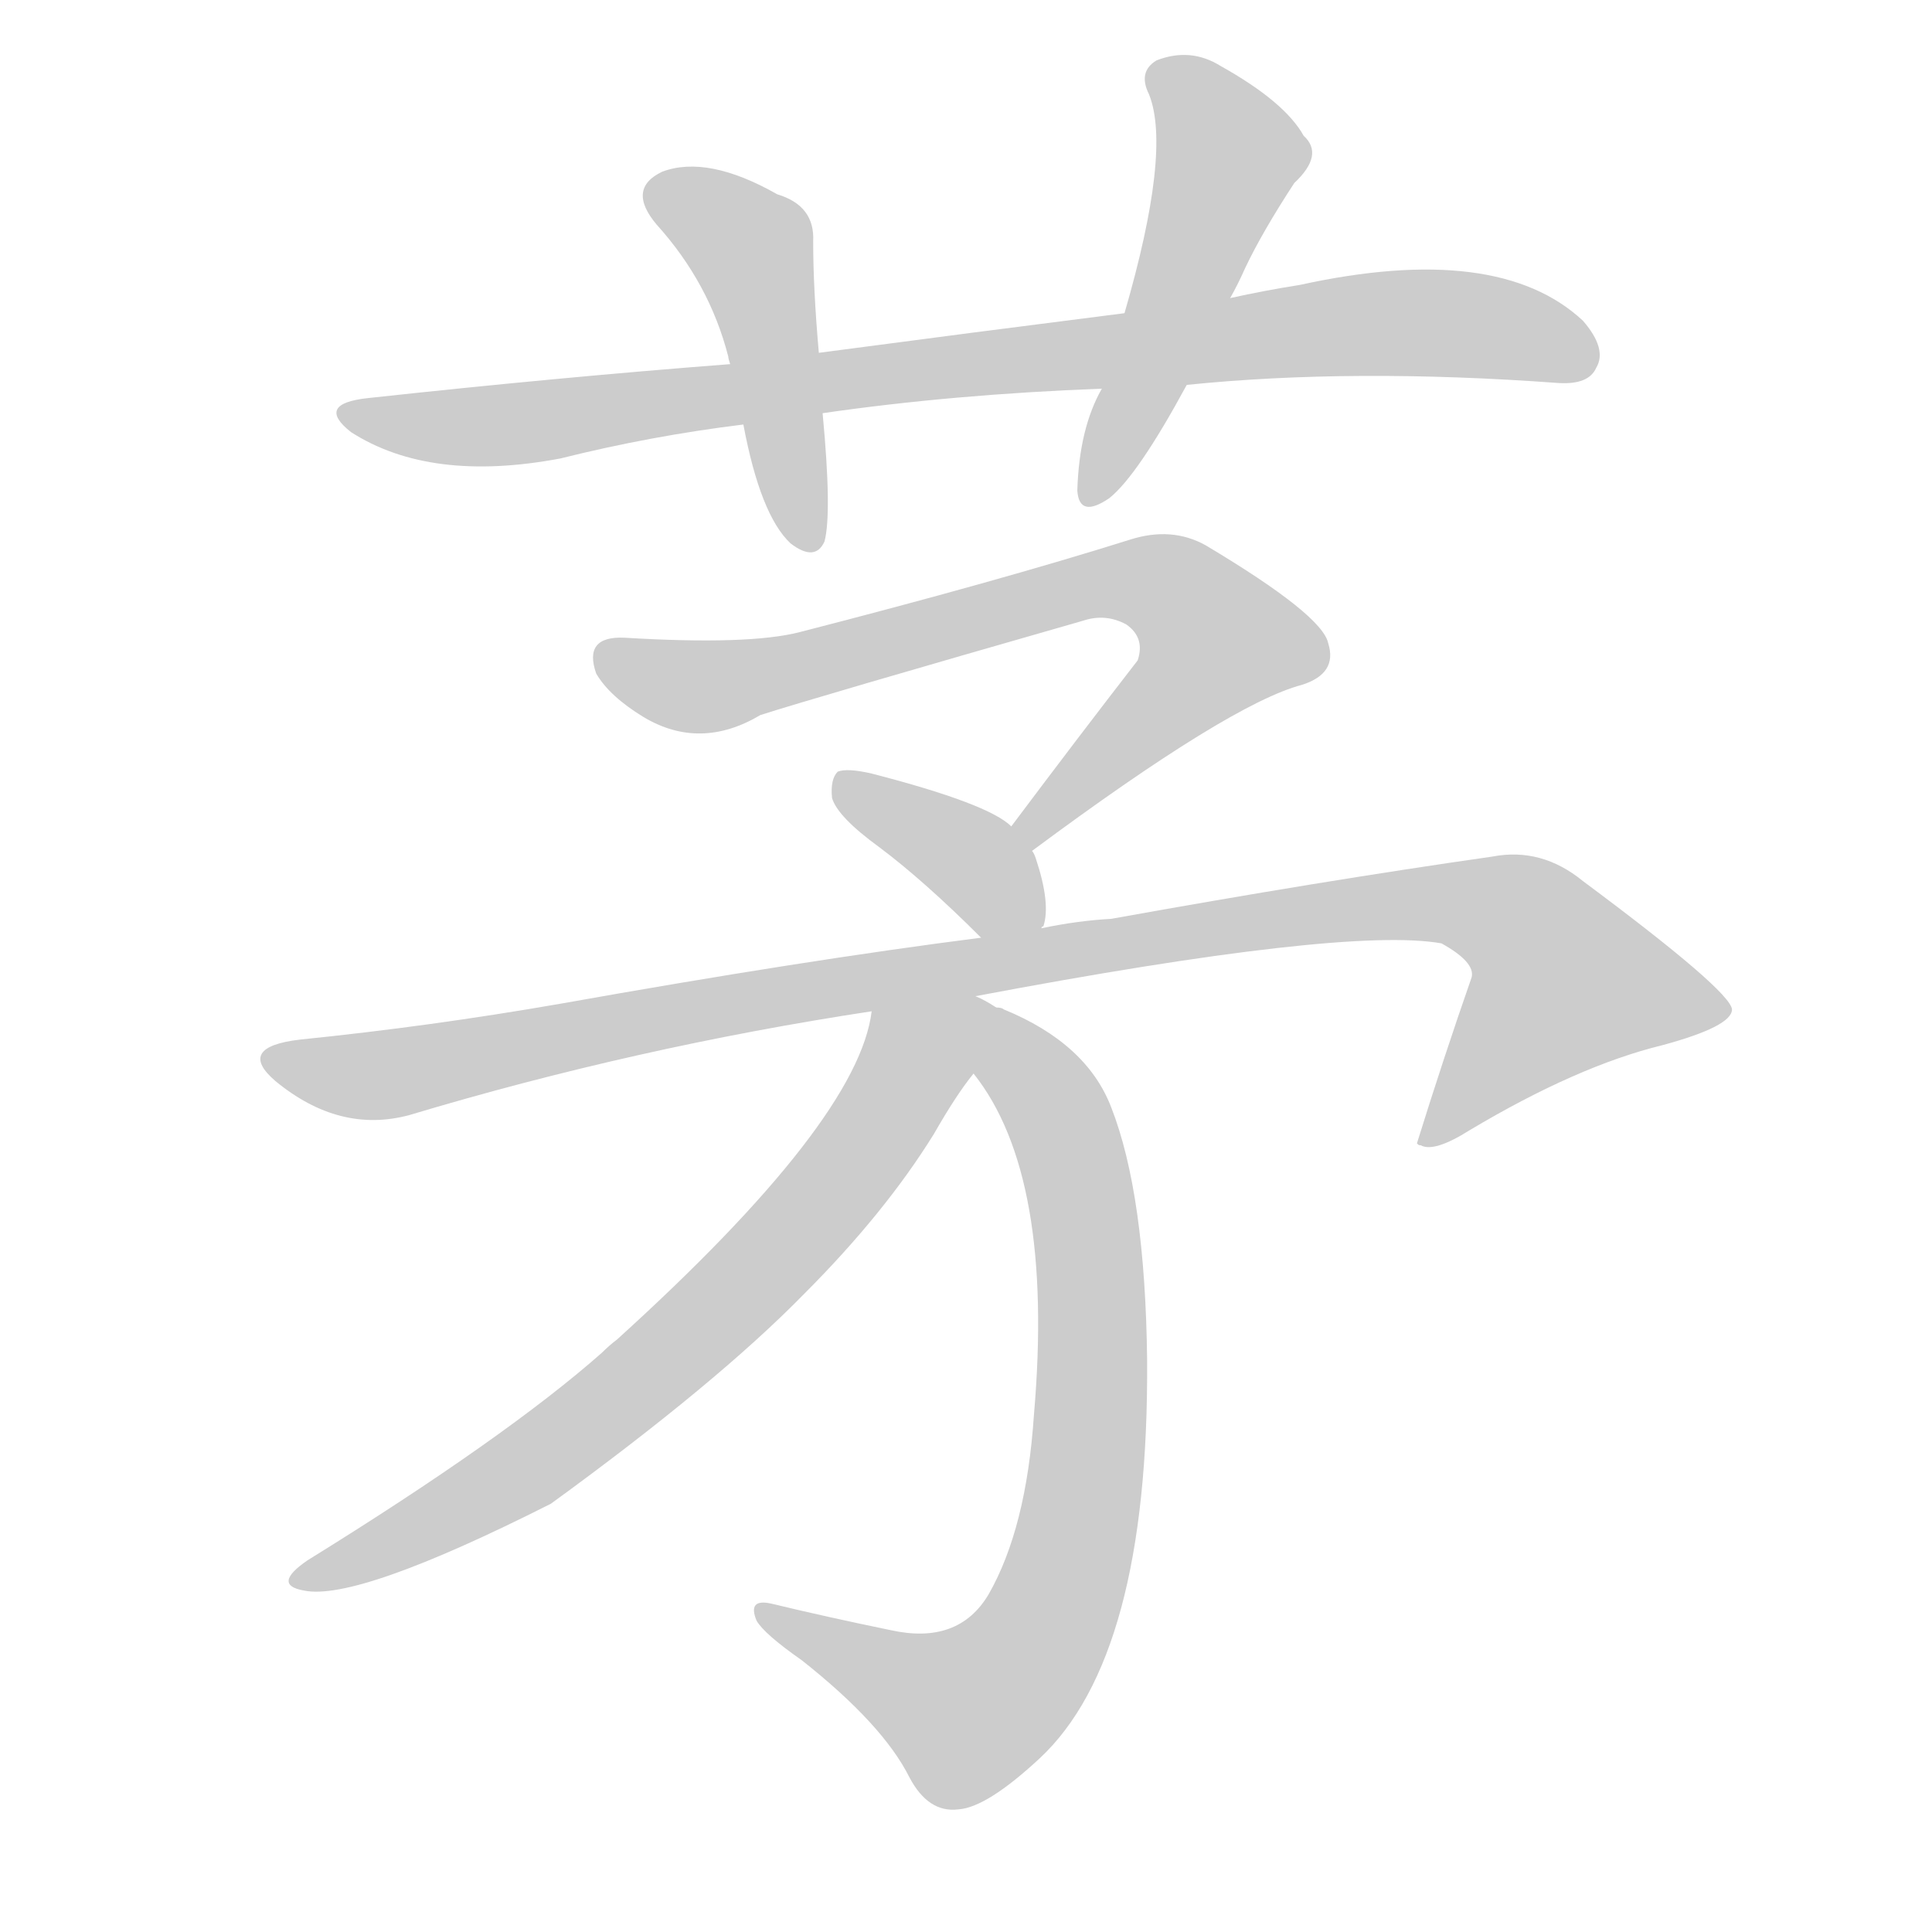 <!--
AnimCJK 2016-2018 Copyright Francois Mizessyn - https://github.com/parsimonhi/animCJK
Derived from:
    MakeMeAHanzi project - https://github.com/skishore/makemeahanzi
    Arphic PL KaitiM GB - https://apps.ubuntu.com/cat/applications/precise/fonts-arphic-gkai00mp/
    Arphic PL UKai - https://apps.ubuntu.com/cat/applications/fonts-arphic-ukai/
You can redistribute and/or modify this file under the terms of the Arphic Public License
as published by Arphic Technology Co., Ltd.
You should have received a copy of this license (the directory "APL") along with this file;
if not, see http://ftp.gnu.org/non-gnu/chinese-fonts-truetype/LICENSE.
-->
<svg id="z33541" class="acjk" version="1.1" viewBox="0 0 1024 1024" xmlns="http://www.w3.org/2000/svg" xmlns:xlink="http://www.w3.org/1999/xlink">
<style>
<![CDATA[
@keyframes z33541k {
	from {
		stroke:#ccc;
		stroke-dashoffset:3334;
	}
	1% {
		stroke:#c00;
		stroke-dashoffset:3334;
	}
	75% {
		stroke:#c00;
		stroke-dashoffset:0;
	}
	to {
		stroke:#000;
	}
}
#z33541 path[clip-path] {
	animation:z33541k 1s linear both;
	stroke-dasharray:3334;
	stroke-width:128;
	stroke-linecap:round;
	fill:none;
}
#z33541 path[clip-path="url(#z33541c1)"] {animation-delay:1s;}
#z33541 path[clip-path="url(#z33541c2)"] {animation-delay:2s;}
#z33541 path[clip-path="url(#z33541c3)"] {animation-delay:3s;}
#z33541 path[clip-path="url(#z33541c4)"] {animation-delay:4s;}
#z33541 path[clip-path="url(#z33541c5)"] {animation-delay:5s;}
#z33541 path[clip-path="url(#z33541c6)"] {animation-delay:6s;}
#z33541 path[clip-path="url(#z33541c7)"] {animation-delay:7s;}
#z33541 path[clip-path="url(#z33541c8)"] {animation-delay:8s;}
#z33541 path {fill:#ccc;}
]]>
</style>
<path id="z33541d1" d="M629 204Q717 195 826 203Q842 204 846 195Q852 185 839 170Q794 128 689 151Q670 154 652 158C615 163 615 163 596 166Q517 176 434 187C403 191 403 191 387 193Q296 200 195 211Q167 214 186 229Q228 256 297 243Q345 231 394 225C422 221 422 221 436 219Q505 209 584 206C614 205 614 205 629 204Z"/>
<path id="z33541d2" d="M434 187Q431 153 431 128Q432 109 412 103Q375 82 351 91Q332 100 348 119Q376 150 386 189Q386 190 387 193C392 214 392 214 394 225Q403 273 419 288Q432 298 437 287Q441 272 436 219C435 198 435 198 434 187Z"/>
<path id="z33541d3" d="M652 158Q656 151 660 142Q669 123 686 97Q702 82 691 72Q681 54 647 35Q631 25 613 32Q603 38 609 50Q621 80 596 166C588 193 588 193 584 206Q572 227 571 260Q572 275 588 264Q603 252 629 204C644 173 644 173 652 158Z"/>
<path id="z33541d4" d="M547 451Q652 373 690 363Q709 357 704 341Q701 326 639 289Q621 279 599 286Q529 308 424 335Q397 342 331 338Q309 337 316 357Q323 369 341 380Q371 398 403 379Q431 370 574 329Q586 325 597 331Q607 338 603 350Q572 390 536 438C533 443 542 454 547 451Z"/>
<path id="z33541d5" d="M552 492Q552 491 553 491Q557 479 549 455Q548 452 547 451C545 446 540 442 536 438Q524 426 462 410Q449 407 444 409Q440 413 441 423Q444 433 466 449Q490 467 520 497C528 505 547 502 552 492Z"/>
<path id="z33541d6" d="M517 528Q713 491 764 500Q782 510 780 518Q765 561 751 606C752 607 752 607 753 607Q760 611 779 599Q836 565 881 554Q918 544 918 535Q917 525 839 467Q817 449 791 454Q700 467 589 487Q571 488 552 492C531 495 531 495 520 497Q426 509 297 532Q228 544 159 551Q125 555 146 573Q180 601 217 591Q337 555 462 536C499 531 499 531 517 528Z"/>
<path id="z33541d7" d="M516 569Q559 623 548 750Q544 810 524 845Q508 872 472 864Q438 857 409 850Q396 847 401 859Q405 866 425 880Q468 914 482 942Q492 961 508 959Q523 958 551 932Q609 878 608 721Q607 633 589 587Q576 553 532 535Q531 534 528 534C516 532 509 559 516 569Z"/>
<path id="z33541d8" d="M528 534Q522 530 517 528C500 521 465 518 462 536Q455 594 327 710Q323 713 319 717Q268 762 163 827Q144 840 161 843Q189 849 292 797Q380 733 426 686Q469 643 495 601Q507 580 516 569C523 559 538 541 528 534Z"/>
<defs>
	<clipPath id="z33541c1"><use xlink:href="#z33541d1"></use></clipPath>
	<clipPath id="z33541c2"><use xlink:href="#z33541d2"></use></clipPath>
	<clipPath id="z33541c3"><use xlink:href="#z33541d3"></use></clipPath>
	<clipPath id="z33541c4"><use xlink:href="#z33541d4"></use></clipPath>
	<clipPath id="z33541c5"><use xlink:href="#z33541d5"></use></clipPath>
	<clipPath id="z33541c6"><use xlink:href="#z33541d6"></use></clipPath>
	<clipPath id="z33541c7"><use xlink:href="#z33541d7"></use></clipPath>
	<clipPath id="z33541c8"><use xlink:href="#z33541d8"></use></clipPath>
</defs>
<path pathLength="3333" clip-path="url(#z33541c1)" d="M189 222L734 171L843 182"/>
<path pathLength="3333" clip-path="url(#z33541c2)" d="M345 101L400 135L425 286"/>
<path pathLength="3333" clip-path="url(#z33541c3)" d="M616 38L654 79L581 263"/>
<path pathLength="3333" clip-path="url(#z33541c4)" d="M318 347L389 362L619 311L649 362L547 445"/>
<path pathLength="3333" clip-path="url(#z33541c5)" d="M448 414L521 460L535 494"/>
<path pathLength="3333" clip-path="url(#z33541c6)" d="M146 562L198 570L779 479L813 493L863 542L760 599"/>
<path pathLength="3333" clip-path="url(#z33541c7)" d="M530 544L576 658L558 855L500 912L405 855"/>
<path pathLength="3333" clip-path="url(#z33541c8)" d="M523 536L330 739L162 838"/>
</svg>